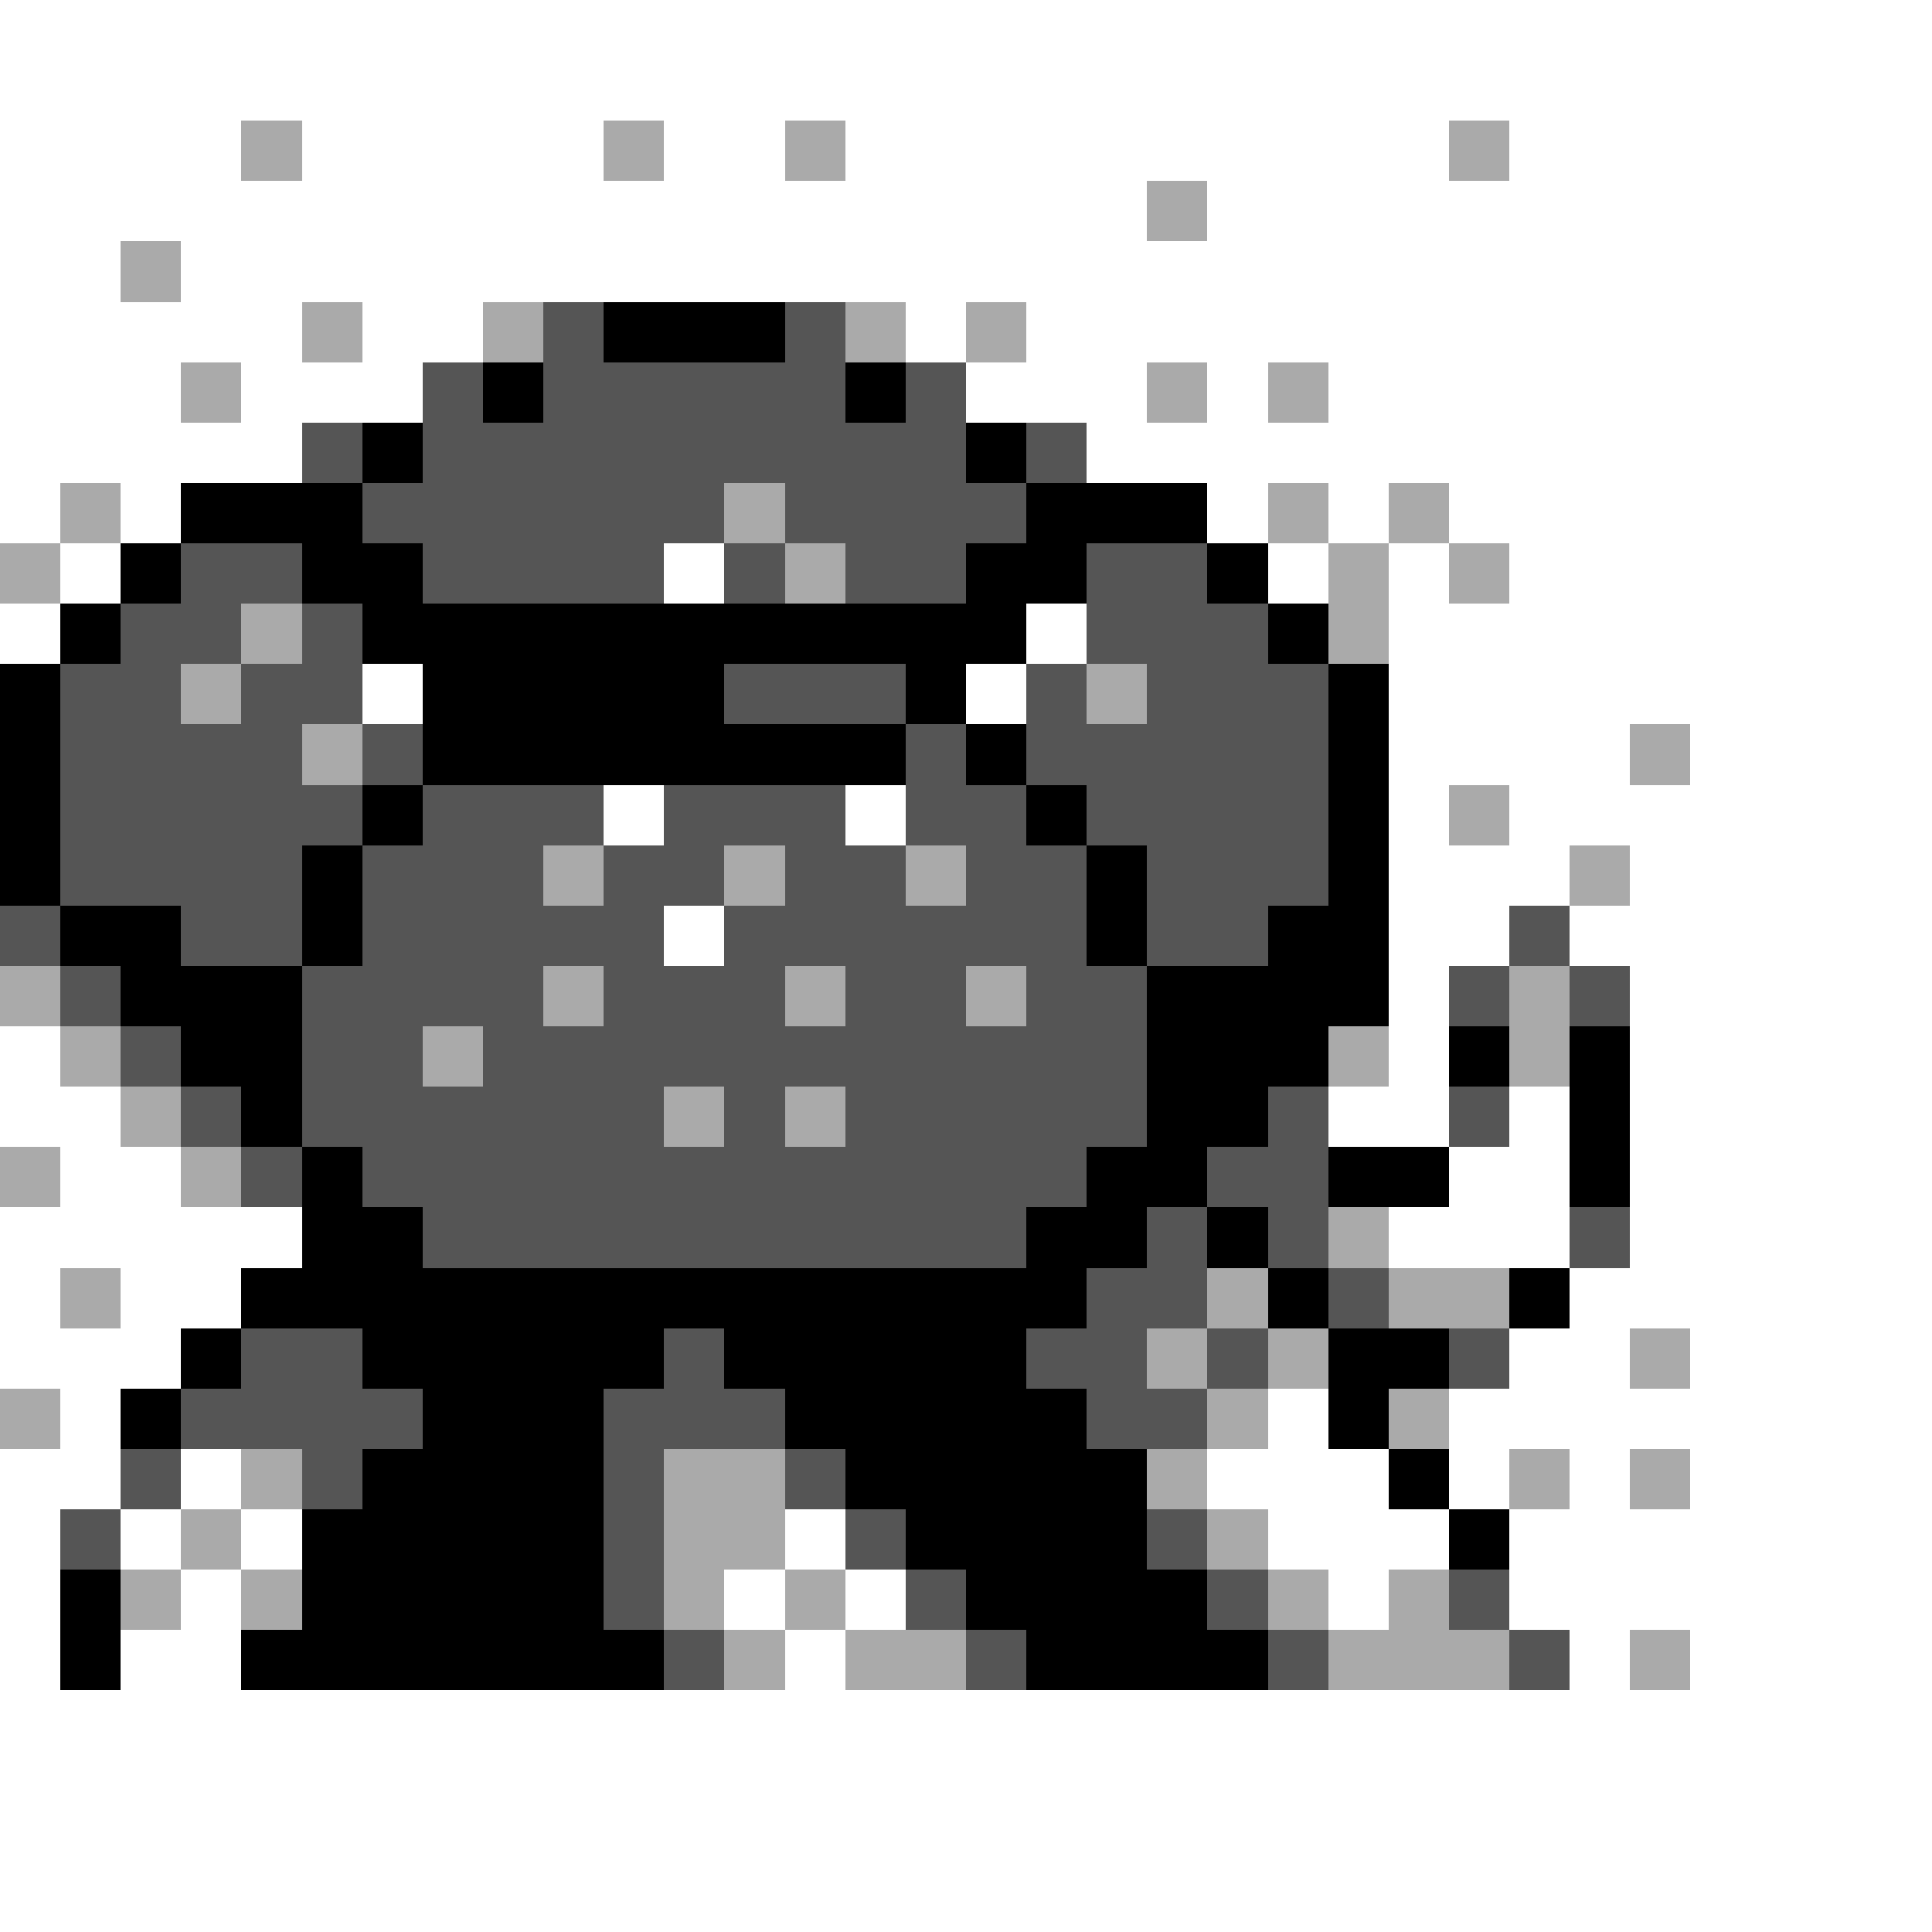 <svg xmlns="http://www.w3.org/2000/svg" viewBox="0 -0.5 32 32" shape-rendering="crispEdges">
<rect x="0" y="-0.5" width="32" height="32" fill="#808080" stroke="none"/>
<path stroke="#ffffff" d="M0 0h32M0 1h32M0 2h4M5 2h5M11 2h2M14 2h10M25 2h7M0 3h19M20 3h12M0 4h2M3 4h29M0 5h5M6 5h2M15 5h1M17 5h15M0 6h3M4 6h3M16 6h3M20 6h1M22 6h10M0 7h5M18 7h14M0 8h1M2 8h1M20 8h1M22 8h1M24 8h8M1 9h1M11 9h1M21 9h1M23 9h1M25 9h7M0 10h1M17 10h1M23 10h9M6 11h1M16 11h1M23 11h9M23 12h4M28 12h4M10 13h1M14 13h1M23 13h1M25 13h7M23 14h3M27 14h5M11 15h1M23 15h2M26 15h6M23 16h1M27 16h5M0 17h1M23 17h1M27 17h5M0 18h2M22 18h2M25 18h1M27 18h5M1 19h2M24 19h2M27 19h5M0 20h5M23 20h3M27 20h5M0 21h1M2 21h2M26 21h6M0 22h3M25 22h2M28 22h4M1 23h1M21 23h1M24 23h8M0 24h2M3 24h1M20 24h3M24 24h1M26 24h1M28 24h4M0 25h1M2 25h1M4 25h1M13 25h1M21 25h3M25 25h7M0 26h1M3 26h1M12 26h1M14 26h1M22 26h1M25 26h7M0 27h1M2 27h2M13 27h1M26 27h1M28 27h4M0 28h32M0 29h32M0 30h32M0 31h32" />
<path stroke="#aaaaaa" d="M4 2h1M10 2h1M13 2h1M24 2h1M19 3h1M2 4h1M5 5h1M8 5h1M14 5h1M16 5h1M3 6h1M19 6h1M21 6h1M1 8h1M12 8h1M21 8h1M23 8h1M0 9h1M13 9h1M22 9h1M24 9h1M4 10h1M22 10h1M3 11h1M18 11h1M5 12h1M27 12h1M24 13h1M9 14h1M12 14h1M15 14h1M26 14h1M0 16h1M9 16h1M13 16h1M16 16h1M25 16h1M1 17h1M7 17h1M22 17h1M25 17h1M2 18h1M11 18h1M13 18h1M0 19h1M3 19h1M22 20h1M1 21h1M20 21h1M23 21h2M19 22h1M21 22h1M27 22h1M0 23h1M20 23h1M23 23h1M4 24h1M11 24h2M19 24h1M25 24h1M27 24h1M3 25h1M11 25h2M20 25h1M2 26h1M4 26h1M11 26h1M13 26h1M21 26h1M23 26h1M12 27h1M14 27h2M22 27h3M27 27h1" />
<path stroke="#555555" d="M9 5h1M13 5h1M7 6h1M9 6h5M15 6h1M5 7h1M7 7h9M17 7h1M6 8h6M13 8h4M3 9h2M7 9h4M12 9h1M14 9h2M18 9h2M2 10h2M5 10h1M18 10h3M1 11h2M4 11h2M12 11h3M17 11h1M19 11h3M1 12h4M6 12h1M15 12h1M17 12h5M1 13h5M7 13h3M11 13h3M15 13h2M18 13h4M1 14h4M6 14h3M10 14h2M13 14h2M16 14h2M19 14h3M0 15h1M3 15h2M6 15h5M12 15h6M19 15h2M25 15h1M1 16h1M5 16h4M10 16h3M14 16h2M17 16h2M24 16h1M26 16h1M2 17h1M5 17h2M8 17h11M3 18h1M5 18h6M12 18h1M14 18h5M21 18h1M24 18h1M4 19h1M6 19h12M20 19h2M7 20h10M19 20h1M21 20h1M26 20h1M18 21h2M22 21h1M4 22h2M11 22h1M17 22h2M20 22h1M24 22h1M3 23h4M10 23h3M18 23h2M2 24h1M5 24h1M10 24h1M13 24h1M1 25h1M10 25h1M14 25h1M19 25h1M10 26h1M15 26h1M20 26h1M24 26h1M11 27h1M16 27h1M21 27h1M25 27h1" />
<path stroke="#000000" d="M10 5h3M8 6h1M14 6h1M6 7h1M16 7h1M3 8h3M17 8h3M2 9h1M5 9h2M16 9h2M20 9h1M1 10h1M6 10h11M21 10h1M0 11h1M7 11h5M15 11h1M22 11h1M0 12h1M7 12h8M16 12h1M22 12h1M0 13h1M6 13h1M17 13h1M22 13h1M0 14h1M5 14h1M18 14h1M22 14h1M1 15h2M5 15h1M18 15h1M21 15h2M2 16h3M19 16h4M3 17h2M19 17h3M24 17h1M26 17h1M4 18h1M19 18h2M26 18h1M5 19h1M18 19h2M22 19h2M26 19h1M5 20h2M17 20h2M20 20h1M4 21h14M21 21h1M25 21h1M3 22h1M6 22h5M12 22h5M22 22h2M2 23h1M7 23h3M13 23h5M22 23h1M6 24h4M14 24h5M23 24h1M5 25h5M15 25h4M24 25h1M1 26h1M5 26h5M16 26h4M1 27h1M4 27h7M17 27h4" />
</svg>